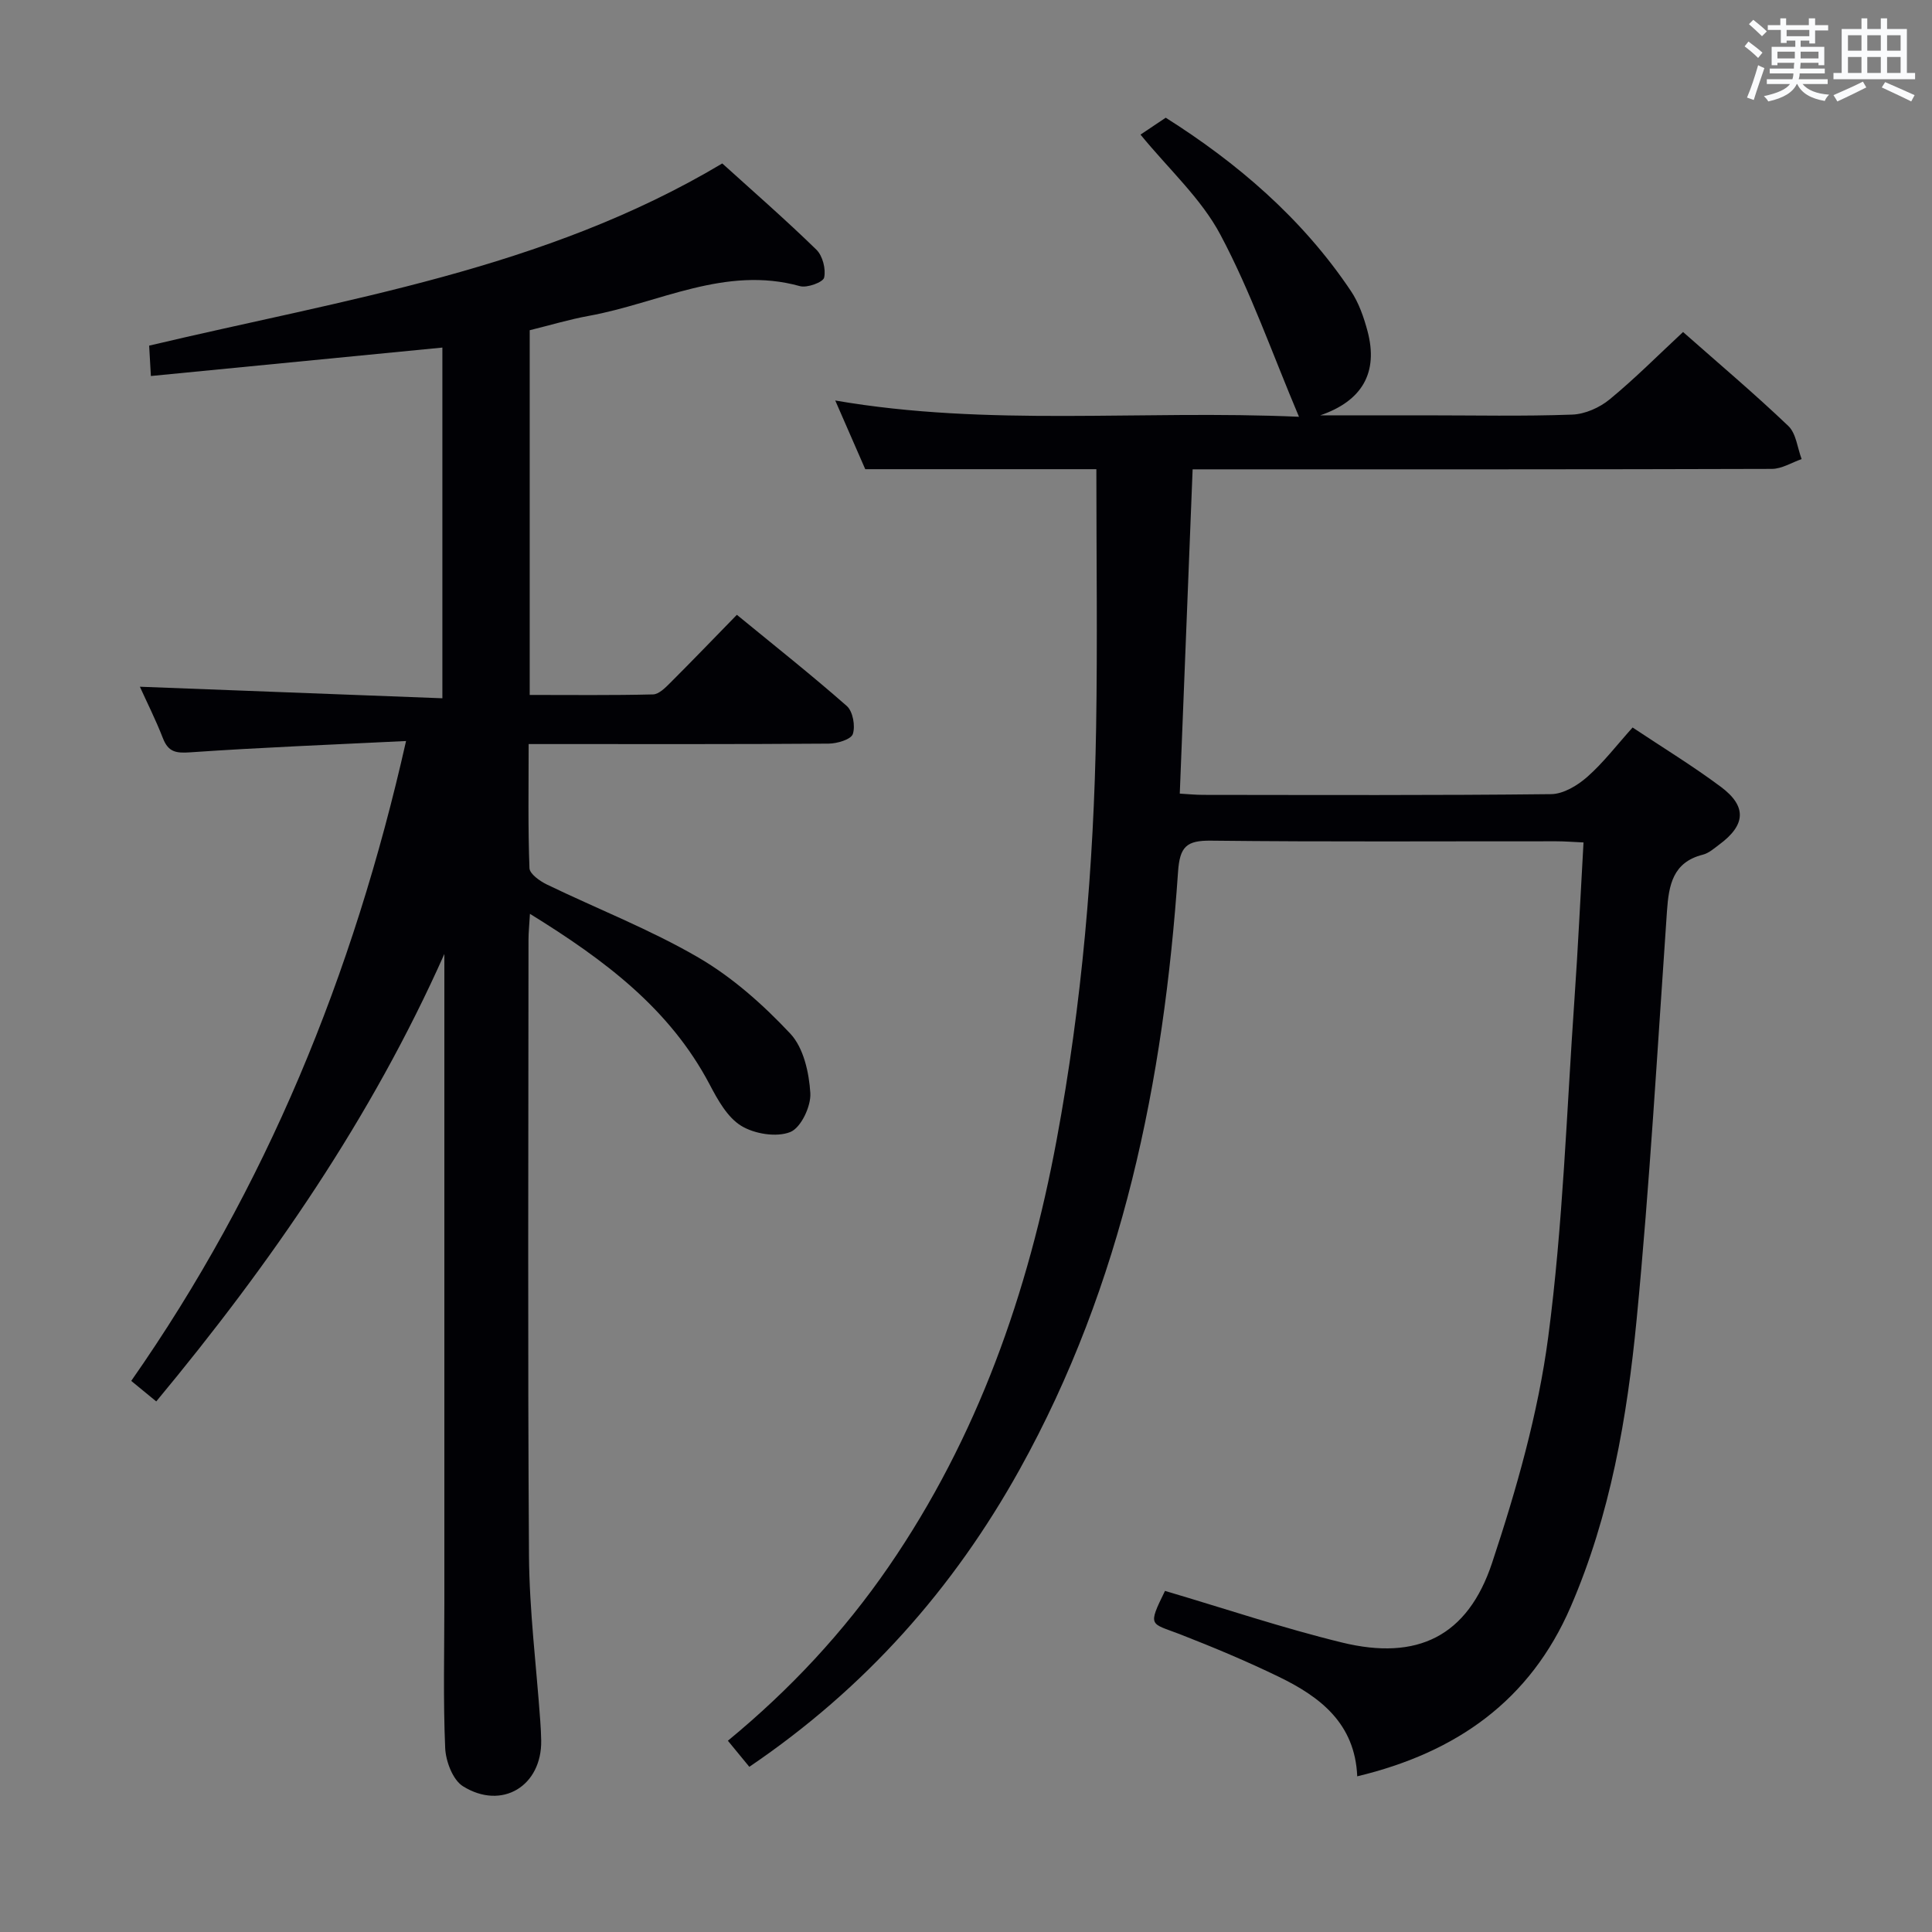 <svg enable-background="new 0 0 400 400" viewBox="0 0 400 400" xmlns="http://www.w3.org/2000/svg"><rect x="0" y="0" width="400" height="400" fill="#808080" stroke="none"/><path d="m241.2 329.38c12.45 3.67 24.43 7.71 36.66 10.69 15.56 3.8 26-1.25 31.06-16.49 5.05-15.22 9.53-30.92 11.62-46.75 3.06-23.19 3.81-46.68 5.44-70.05.74-10.59 1.23-21.19 1.87-32.36-2.09-.09-3.85-.24-5.62-.24-23.83-.02-47.66.14-71.49-.13-5.09-.06-6.48 1.22-6.84 6.47-2.98 43.31-11.43 85.26-32.79 123.71-13.71 24.68-31.97 45.3-55.97 61.57-1.47-1.79-2.88-3.5-4.44-5.4 12.89-10.61 23.98-22.51 33.28-36.03 18.42-26.78 28.91-56.73 34.79-88.39 5.24-28.16 7.69-56.65 8.17-85.28.29-17.79.05-35.59.05-53.56-15.25 0-31.25 0-47.85 0-1.82-4.16-3.91-8.97-6.21-14.22 31.77 5.48 63.27 1.92 96.01 3.37-5.58-13.21-10.01-25.94-16.27-37.7-3.97-7.48-10.65-13.52-16.54-20.72 1.3-.87 3.06-2.05 5.22-3.5 14.57 9.2 28.2 20.72 38.36 35.91 1.62 2.42 2.64 5.38 3.41 8.23 2.32 8.68-1.14 14.51-9.77 17.48h21.65c10.17 0 20.34.22 30.49-.15 2.66-.09 5.69-1.44 7.78-3.16 5.25-4.32 10.06-9.17 15.19-13.94 7.44 6.57 14.82 12.8 21.8 19.46 1.62 1.55 1.87 4.53 2.75 6.85-2.05.71-4.1 2.02-6.16 2.03-37.83.12-75.66.09-113.49.09-1.96 0-3.93 0-6.44 0-.89 22.51-1.77 44.55-2.66 67.14 1.7.1 3.29.26 4.89.26 24 .02 48 .12 71.99-.15 2.54-.03 5.47-1.79 7.49-3.58 3.34-2.94 6.08-6.55 9.38-10.22 6.23 4.15 12.46 7.95 18.28 12.29 5.43 4.05 5.14 7.91-.35 11.96-1.06.79-2.15 1.77-3.38 2.08-6.23 1.57-7.05 6.29-7.43 11.65-1.96 28.2-3.56 56.44-6.28 84.56-1.97 20.32-5.44 40.5-13.65 59.49-8.39 19.42-23.62 30.18-44.2 35.12-.46-10.93-7.64-16.43-16.16-20.57-6.71-3.26-13.62-6.15-20.57-8.86-6.08-2.35-6.75-1.48-3.07-8.96z" fill="#010105"/><path d="m84.07 153.42c-15.18.75-29.93 1.32-44.65 2.34-2.98.21-4.57-.04-5.69-2.92-1.49-3.83-3.35-7.52-4.77-10.66 20.78.79 41.49 1.59 62.63 2.39 0-24.91 0-48.94 0-72.61-20.02 1.95-39.97 3.9-60.35 5.89-.16-2.73-.26-4.48-.36-6.29 40.49-9.61 81.8-15.72 118.66-37.72 6.34 5.74 13.09 11.62 19.49 17.86 1.29 1.26 1.99 4.01 1.6 5.77-.21.96-3.53 2.19-5.02 1.77-15.5-4.31-29.22 3.53-43.67 6.15-4.06.74-8.04 1.94-12.27 2.98v75.51c8.68 0 17.12.1 25.54-.11 1.21-.03 2.55-1.39 3.56-2.4 4.48-4.47 8.86-9.03 13.79-14.08 7.8 6.4 15.45 12.45 22.76 18.88 1.26 1.11 1.8 4.13 1.25 5.8-.38 1.13-3.25 1.98-5.01 1.99-18.67.14-37.33.09-56 .09-1.81 0-3.63 0-6.11 0 0 8.8-.15 17.25.17 25.69.04 1.19 2.14 2.67 3.59 3.38 10.46 5.06 21.38 9.3 31.39 15.13 7.05 4.1 13.42 9.78 19.03 15.76 2.74 2.92 3.88 8.06 4.14 12.3.17 2.72-1.95 7.2-4.16 8.07-2.86 1.13-7.4.39-10.15-1.29-2.87-1.76-4.87-5.39-6.54-8.57-8.25-15.66-21.68-25.74-37.2-35.32-.13 2.32-.3 3.84-.3 5.35-.01 42.5-.18 85 .1 127.5.08 11.44 1.53 22.87 2.34 34.31.09 1.33.17 2.66.19 3.99.15 9.41-8.11 14.5-16.19 9.48-2.11-1.31-3.57-5.17-3.69-7.93-.43-9.98-.17-19.99-.17-29.99 0-43 0-86 0-129 0-1.8 0-3.6 0-5.4-15.09 33.9-35.85 63.98-59.65 92.64-1.56-1.28-3.05-2.5-5.18-4.25 27.92-39.93 45.99-84.06 56.9-132.48z" fill="#010105"/><g fill="#fafbfc"><path d="m361.2 9.6.8-1c.9.7 1.9 1.4 2.9 2.3l-.9 1.1c-1-1-2-1.8-2.8-2.4zm.5 10.6c.9-2.1 1.6-4.3 2.3-6.7.4.2.8.4 1.3.6-.7 2.1-1.5 4.3-2.2 6.6zm.4-15.2.9-.9c1 .8 2 1.6 2.8 2.4l-1 1c-.9-.9-1.8-1.7-2.7-2.5zm12.5-1.2h1.2v1.4h2.7v1.1h-2.7v2.7h-1.2v-.6h-1.8v1.3h4.9v3.8h-1.2v-.5h-3.7c0 .4-.1.9-.1 1.2h5.1v1h-5.2c0 .5-.1.9-.2 1.2h6v1h-5.2c1.1 1.3 2.9 2 5.5 2.2-.4.4-.7.8-.9 1.3-2.9-.5-4.8-1.6-5.7-3.5h-.1c-.8 1.7-2.7 2.9-5.9 3.6-.2-.4-.6-.8-.9-1.1 2.8-.6 4.6-1.4 5.4-2.5h-4.8v-1h5.3c.1-.3.2-.7.2-1.2h-4.9v-1h5c0-.4 0-.8.1-1.2h-3.5v.5h-1.2v-3.8h4.9v-1.3h-1.8v.5h-1.2v-2.7h-2.7v-1h2.6v-1.4h1.2v1.4h4.7v-1.4zm-6.6 8.3h3.6c0-.4 0-.9 0-1.4h-3.6zm1.9-4.6h4.7v-1.3h-4.7zm6.6 3.2h-3.7v1.4h3.7z"/><path d="m385.3 3.8h1.3v2.2h2.8v-2.2h1.3v2.2h4.1v9.1h1.7v1.3h-16.9v-1.3h1.7v-9.1h4.1v-2.2zm.4 13.1.7 1.2c-1.8.9-3.8 1.9-6 2.9-.2-.4-.5-.8-.8-1.3 2.3-1 4.3-1.9 6.1-2.8zm-3.1-6.4h2.8v-3.2h-2.8zm0 4.6h2.8v-3.3h-2.8zm4-4.6h2.8v-3.2h-2.8zm0 4.6h2.8v-3.3h-2.8zm3.7 1.9c2.1.9 4.1 1.8 6.1 2.7l-.7 1.3c-2.2-1.1-4.2-2-6.1-2.9zm3.2-9.7h-2.8v3.2h2.8zm-2.8 7.8h2.8v-3.3h-2.8z"/></g></svg>